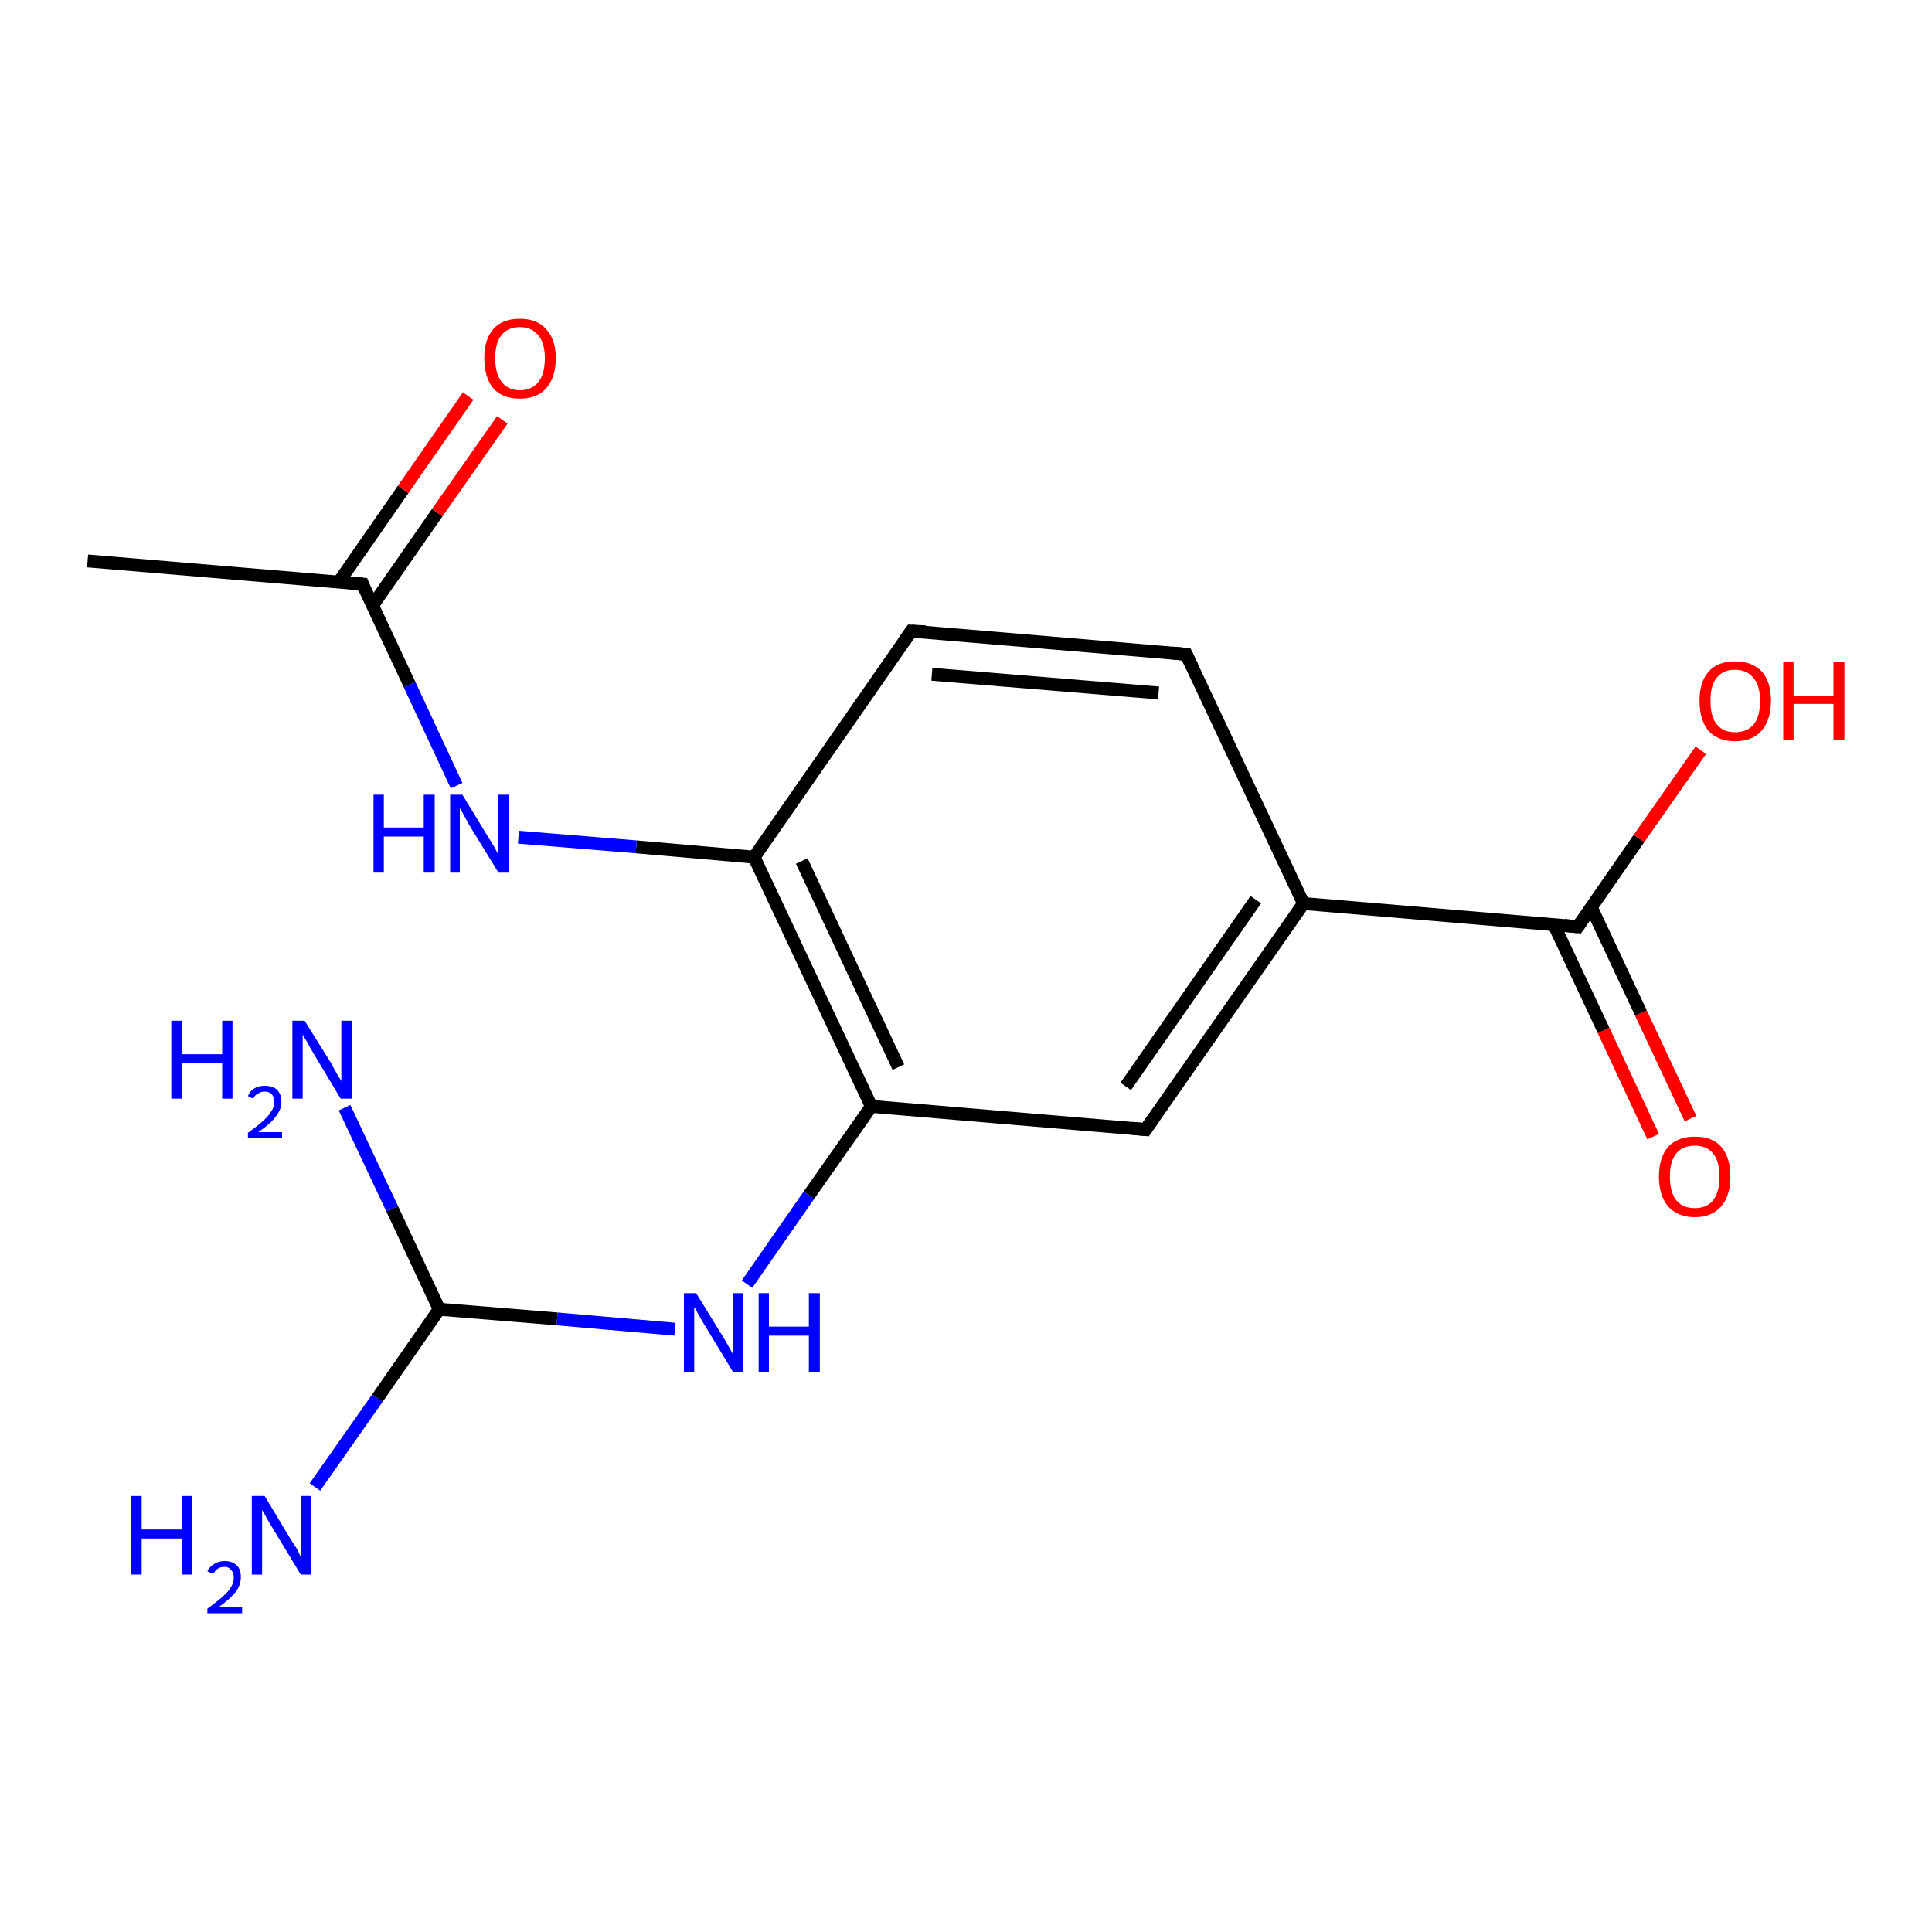 <?xml version='1.0' encoding='iso-8859-1'?>
<svg version='1.1' baseProfile='full'
              xmlns='http://www.w3.org/2000/svg'
                      xmlns:rdkit='http://www.rdkit.org/xml'
                      xmlns:xlink='http://www.w3.org/1999/xlink'
                  xml:space='preserve'
width='300px' height='300px' viewBox='0 0 300 300'>
<!-- END OF HEADER -->
<rect style='opacity:1.0;fill:#FFFFFF;stroke:none' width='300.0' height='300.0' x='0.0' y='0.0'> </rect>
<path class='bond-0 atom-0 atom-1' d='M 256.7,176.5 L 249.0,160.0' style='fill:none;fill-rule:evenodd;stroke:#FF0000;stroke-width:2.0px;stroke-linecap:butt;stroke-linejoin:miter;stroke-opacity:1' />
<path class='bond-0 atom-0 atom-1' d='M 249.0,160.0 L 241.3,143.6' style='fill:none;fill-rule:evenodd;stroke:#000000;stroke-width:2.0px;stroke-linecap:butt;stroke-linejoin:miter;stroke-opacity:1' />
<path class='bond-0 atom-0 atom-1' d='M 262.5,173.7 L 254.8,157.3' style='fill:none;fill-rule:evenodd;stroke:#FF0000;stroke-width:2.0px;stroke-linecap:butt;stroke-linejoin:miter;stroke-opacity:1' />
<path class='bond-0 atom-0 atom-1' d='M 254.8,157.3 L 247.1,140.9' style='fill:none;fill-rule:evenodd;stroke:#000000;stroke-width:2.0px;stroke-linecap:butt;stroke-linejoin:miter;stroke-opacity:1' />
<path class='bond-1 atom-1 atom-2' d='M 245.0,143.9 L 254.5,130.2' style='fill:none;fill-rule:evenodd;stroke:#000000;stroke-width:2.0px;stroke-linecap:butt;stroke-linejoin:miter;stroke-opacity:1' />
<path class='bond-1 atom-1 atom-2' d='M 254.5,130.2 L 264.1,116.5' style='fill:none;fill-rule:evenodd;stroke:#FF0000;stroke-width:2.0px;stroke-linecap:butt;stroke-linejoin:miter;stroke-opacity:1' />
<path class='bond-2 atom-1 atom-3' d='M 245.0,143.9 L 202.4,140.3' style='fill:none;fill-rule:evenodd;stroke:#000000;stroke-width:2.0px;stroke-linecap:butt;stroke-linejoin:miter;stroke-opacity:1' />
<path class='bond-3 atom-3 atom-4' d='M 202.4,140.3 L 177.9,175.4' style='fill:none;fill-rule:evenodd;stroke:#000000;stroke-width:2.0px;stroke-linecap:butt;stroke-linejoin:miter;stroke-opacity:1' />
<path class='bond-3 atom-3 atom-4' d='M 195.0,139.7 L 174.8,168.7' style='fill:none;fill-rule:evenodd;stroke:#000000;stroke-width:2.0px;stroke-linecap:butt;stroke-linejoin:miter;stroke-opacity:1' />
<path class='bond-4 atom-4 atom-5' d='M 177.9,175.4 L 135.3,171.8' style='fill:none;fill-rule:evenodd;stroke:#000000;stroke-width:2.0px;stroke-linecap:butt;stroke-linejoin:miter;stroke-opacity:1' />
<path class='bond-5 atom-5 atom-6' d='M 135.3,171.8 L 125.6,185.6' style='fill:none;fill-rule:evenodd;stroke:#000000;stroke-width:2.0px;stroke-linecap:butt;stroke-linejoin:miter;stroke-opacity:1' />
<path class='bond-5 atom-5 atom-6' d='M 125.6,185.6 L 116.0,199.4' style='fill:none;fill-rule:evenodd;stroke:#0000FF;stroke-width:2.0px;stroke-linecap:butt;stroke-linejoin:miter;stroke-opacity:1' />
<path class='bond-6 atom-6 atom-7' d='M 104.8,206.4 L 86.5,204.8' style='fill:none;fill-rule:evenodd;stroke:#0000FF;stroke-width:2.0px;stroke-linecap:butt;stroke-linejoin:miter;stroke-opacity:1' />
<path class='bond-6 atom-6 atom-7' d='M 86.5,204.8 L 68.2,203.3' style='fill:none;fill-rule:evenodd;stroke:#000000;stroke-width:2.0px;stroke-linecap:butt;stroke-linejoin:miter;stroke-opacity:1' />
<path class='bond-7 atom-7 atom-8' d='M 68.2,203.3 L 58.6,217.1' style='fill:none;fill-rule:evenodd;stroke:#000000;stroke-width:2.0px;stroke-linecap:butt;stroke-linejoin:miter;stroke-opacity:1' />
<path class='bond-7 atom-7 atom-8' d='M 58.6,217.1 L 48.9,230.9' style='fill:none;fill-rule:evenodd;stroke:#0000FF;stroke-width:2.0px;stroke-linecap:butt;stroke-linejoin:miter;stroke-opacity:1' />
<path class='bond-8 atom-7 atom-9' d='M 68.2,203.3 L 60.9,187.7' style='fill:none;fill-rule:evenodd;stroke:#000000;stroke-width:2.0px;stroke-linecap:butt;stroke-linejoin:miter;stroke-opacity:1' />
<path class='bond-8 atom-7 atom-9' d='M 60.9,187.7 L 53.5,172.0' style='fill:none;fill-rule:evenodd;stroke:#0000FF;stroke-width:2.0px;stroke-linecap:butt;stroke-linejoin:miter;stroke-opacity:1' />
<path class='bond-9 atom-5 atom-10' d='M 135.3,171.8 L 117.1,133.1' style='fill:none;fill-rule:evenodd;stroke:#000000;stroke-width:2.0px;stroke-linecap:butt;stroke-linejoin:miter;stroke-opacity:1' />
<path class='bond-9 atom-5 atom-10' d='M 139.5,165.7 L 124.5,133.7' style='fill:none;fill-rule:evenodd;stroke:#000000;stroke-width:2.0px;stroke-linecap:butt;stroke-linejoin:miter;stroke-opacity:1' />
<path class='bond-10 atom-10 atom-11' d='M 117.1,133.1 L 141.5,98.0' style='fill:none;fill-rule:evenodd;stroke:#000000;stroke-width:2.0px;stroke-linecap:butt;stroke-linejoin:miter;stroke-opacity:1' />
<path class='bond-11 atom-11 atom-12' d='M 141.5,98.0 L 184.2,101.6' style='fill:none;fill-rule:evenodd;stroke:#000000;stroke-width:2.0px;stroke-linecap:butt;stroke-linejoin:miter;stroke-opacity:1' />
<path class='bond-11 atom-11 atom-12' d='M 144.7,104.7 L 179.9,107.6' style='fill:none;fill-rule:evenodd;stroke:#000000;stroke-width:2.0px;stroke-linecap:butt;stroke-linejoin:miter;stroke-opacity:1' />
<path class='bond-12 atom-10 atom-13' d='M 117.1,133.1 L 98.8,131.5' style='fill:none;fill-rule:evenodd;stroke:#000000;stroke-width:2.0px;stroke-linecap:butt;stroke-linejoin:miter;stroke-opacity:1' />
<path class='bond-12 atom-10 atom-13' d='M 98.8,131.5 L 80.5,130.0' style='fill:none;fill-rule:evenodd;stroke:#0000FF;stroke-width:2.0px;stroke-linecap:butt;stroke-linejoin:miter;stroke-opacity:1' />
<path class='bond-13 atom-13 atom-14' d='M 70.9,122.0 L 63.6,106.3' style='fill:none;fill-rule:evenodd;stroke:#0000FF;stroke-width:2.0px;stroke-linecap:butt;stroke-linejoin:miter;stroke-opacity:1' />
<path class='bond-13 atom-13 atom-14' d='M 63.6,106.3 L 56.3,90.7' style='fill:none;fill-rule:evenodd;stroke:#000000;stroke-width:2.0px;stroke-linecap:butt;stroke-linejoin:miter;stroke-opacity:1' />
<path class='bond-14 atom-14 atom-15' d='M 57.8,94.1 L 67.9,79.6' style='fill:none;fill-rule:evenodd;stroke:#000000;stroke-width:2.0px;stroke-linecap:butt;stroke-linejoin:miter;stroke-opacity:1' />
<path class='bond-14 atom-14 atom-15' d='M 67.9,79.6 L 78.0,65.2' style='fill:none;fill-rule:evenodd;stroke:#FF0000;stroke-width:2.0px;stroke-linecap:butt;stroke-linejoin:miter;stroke-opacity:1' />
<path class='bond-14 atom-14 atom-15' d='M 52.6,90.4 L 62.6,76.0' style='fill:none;fill-rule:evenodd;stroke:#000000;stroke-width:2.0px;stroke-linecap:butt;stroke-linejoin:miter;stroke-opacity:1' />
<path class='bond-14 atom-14 atom-15' d='M 62.6,76.0 L 72.7,61.5' style='fill:none;fill-rule:evenodd;stroke:#FF0000;stroke-width:2.0px;stroke-linecap:butt;stroke-linejoin:miter;stroke-opacity:1' />
<path class='bond-15 atom-14 atom-16' d='M 56.3,90.7 L 13.6,87.1' style='fill:none;fill-rule:evenodd;stroke:#000000;stroke-width:2.0px;stroke-linecap:butt;stroke-linejoin:miter;stroke-opacity:1' />
<path class='bond-16 atom-12 atom-3' d='M 184.2,101.6 L 202.4,140.3' style='fill:none;fill-rule:evenodd;stroke:#000000;stroke-width:2.0px;stroke-linecap:butt;stroke-linejoin:miter;stroke-opacity:1' />
<path d='M 245.5,143.2 L 245.0,143.9 L 242.9,143.7' style='fill:none;stroke:#000000;stroke-width:2.0px;stroke-linecap:butt;stroke-linejoin:miter;stroke-opacity:1;' />
<path d='M 179.1,173.7 L 177.9,175.4 L 175.8,175.2' style='fill:none;stroke:#000000;stroke-width:2.0px;stroke-linecap:butt;stroke-linejoin:miter;stroke-opacity:1;' />
<path d='M 140.3,99.7 L 141.5,98.0 L 143.7,98.1' style='fill:none;stroke:#000000;stroke-width:2.0px;stroke-linecap:butt;stroke-linejoin:miter;stroke-opacity:1;' />
<path d='M 182.0,101.4 L 184.2,101.6 L 185.1,103.5' style='fill:none;stroke:#000000;stroke-width:2.0px;stroke-linecap:butt;stroke-linejoin:miter;stroke-opacity:1;' />
<path d='M 56.6,91.5 L 56.3,90.7 L 54.1,90.5' style='fill:none;stroke:#000000;stroke-width:2.0px;stroke-linecap:butt;stroke-linejoin:miter;stroke-opacity:1;' />
<path class='atom-0' d='M 257.6 182.7
Q 257.6 179.8, 259.0 178.1
Q 260.5 176.5, 263.2 176.5
Q 265.9 176.5, 267.3 178.1
Q 268.7 179.8, 268.7 182.7
Q 268.7 185.6, 267.3 187.3
Q 265.8 189.0, 263.2 189.0
Q 260.5 189.0, 259.0 187.3
Q 257.6 185.6, 257.6 182.7
M 263.2 187.6
Q 265.0 187.6, 266.0 186.4
Q 267.0 185.1, 267.0 182.7
Q 267.0 180.3, 266.0 179.1
Q 265.0 177.9, 263.2 177.9
Q 261.3 177.9, 260.3 179.1
Q 259.3 180.3, 259.3 182.7
Q 259.3 185.1, 260.3 186.4
Q 261.3 187.6, 263.2 187.6
' fill='#FF0000'/>
<path class='atom-2' d='M 263.9 108.8
Q 263.9 105.9, 265.3 104.3
Q 266.7 102.7, 269.4 102.7
Q 272.1 102.7, 273.6 104.3
Q 275.0 105.9, 275.0 108.8
Q 275.0 111.8, 273.5 113.5
Q 272.1 115.1, 269.4 115.1
Q 266.8 115.1, 265.3 113.5
Q 263.9 111.8, 263.9 108.8
M 269.4 113.7
Q 271.3 113.7, 272.3 112.5
Q 273.3 111.3, 273.3 108.8
Q 273.3 106.5, 272.3 105.3
Q 271.3 104.0, 269.4 104.0
Q 267.6 104.0, 266.6 105.2
Q 265.6 106.4, 265.6 108.8
Q 265.6 111.3, 266.6 112.5
Q 267.6 113.7, 269.4 113.7
' fill='#FF0000'/>
<path class='atom-2' d='M 276.9 102.8
L 278.5 102.8
L 278.5 108.0
L 284.7 108.0
L 284.7 102.8
L 286.4 102.8
L 286.4 114.9
L 284.7 114.9
L 284.7 109.3
L 278.5 109.3
L 278.5 114.9
L 276.9 114.9
L 276.9 102.8
' fill='#FF0000'/>
<path class='atom-6' d='M 108.1 200.8
L 112.1 207.3
Q 112.5 207.9, 113.1 209.0
Q 113.8 210.2, 113.8 210.3
L 113.8 200.8
L 115.4 200.8
L 115.4 213.0
L 113.8 213.0
L 109.5 205.9
Q 109.0 205.1, 108.5 204.2
Q 108.0 203.2, 107.8 203.0
L 107.8 213.0
L 106.2 213.0
L 106.2 200.8
L 108.1 200.8
' fill='#0000FF'/>
<path class='atom-6' d='M 117.8 200.8
L 119.4 200.8
L 119.4 206.0
L 125.6 206.0
L 125.6 200.8
L 127.3 200.8
L 127.3 213.0
L 125.6 213.0
L 125.6 207.4
L 119.4 207.4
L 119.4 213.0
L 117.8 213.0
L 117.8 200.8
' fill='#0000FF'/>
<path class='atom-8' d='M 20.4 232.3
L 22.0 232.3
L 22.0 237.5
L 28.2 237.5
L 28.2 232.3
L 29.8 232.3
L 29.8 244.5
L 28.2 244.5
L 28.2 238.9
L 22.0 238.9
L 22.0 244.5
L 20.4 244.5
L 20.4 232.3
' fill='#0000FF'/>
<path class='atom-8' d='M 32.2 244.0
Q 32.5 243.3, 33.2 242.9
Q 33.9 242.4, 34.9 242.4
Q 36.1 242.4, 36.8 243.1
Q 37.4 243.7, 37.4 244.9
Q 37.4 246.1, 36.6 247.2
Q 35.7 248.3, 33.9 249.6
L 37.6 249.6
L 37.6 250.5
L 32.2 250.5
L 32.2 249.8
Q 33.7 248.7, 34.6 247.9
Q 35.5 247.1, 35.9 246.4
Q 36.3 245.7, 36.3 245.0
Q 36.3 244.2, 35.9 243.8
Q 35.5 243.3, 34.9 243.3
Q 34.2 243.3, 33.8 243.6
Q 33.4 243.9, 33.1 244.4
L 32.2 244.0
' fill='#0000FF'/>
<path class='atom-8' d='M 41.1 232.3
L 45.0 238.8
Q 45.4 239.4, 46.1 240.5
Q 46.7 241.7, 46.7 241.8
L 46.7 232.3
L 48.3 232.3
L 48.3 244.5
L 46.7 244.5
L 42.4 237.4
Q 41.9 236.6, 41.4 235.7
Q 40.9 234.7, 40.7 234.5
L 40.7 244.5
L 39.1 244.5
L 39.1 232.3
L 41.1 232.3
' fill='#0000FF'/>
<path class='atom-9' d='M 26.6 158.5
L 28.3 158.5
L 28.3 163.7
L 34.5 163.7
L 34.5 158.5
L 36.1 158.5
L 36.1 170.6
L 34.5 170.6
L 34.5 165.0
L 28.3 165.0
L 28.3 170.6
L 26.6 170.6
L 26.6 158.5
' fill='#0000FF'/>
<path class='atom-9' d='M 38.5 170.2
Q 38.8 169.4, 39.5 169.0
Q 40.2 168.6, 41.1 168.6
Q 42.3 168.6, 43.0 169.2
Q 43.7 169.9, 43.7 171.1
Q 43.7 172.3, 42.8 173.4
Q 42.0 174.5, 40.1 175.8
L 43.8 175.8
L 43.8 176.7
L 38.5 176.7
L 38.5 175.9
Q 39.9 174.9, 40.8 174.1
Q 41.7 173.3, 42.1 172.6
Q 42.6 171.9, 42.6 171.1
Q 42.6 170.4, 42.2 169.9
Q 41.8 169.5, 41.1 169.5
Q 40.5 169.5, 40.1 169.8
Q 39.6 170.0, 39.3 170.6
L 38.5 170.2
' fill='#0000FF'/>
<path class='atom-9' d='M 47.3 158.5
L 51.3 164.9
Q 51.7 165.6, 52.3 166.7
Q 53.0 167.8, 53.0 167.9
L 53.0 158.5
L 54.6 158.5
L 54.6 170.6
L 52.9 170.6
L 48.7 163.6
Q 48.2 162.8, 47.7 161.8
Q 47.1 160.9, 47.0 160.6
L 47.0 170.6
L 45.4 170.6
L 45.4 158.5
L 47.3 158.5
' fill='#0000FF'/>
<path class='atom-13' d='M 58.0 123.4
L 59.6 123.4
L 59.6 128.5
L 65.8 128.5
L 65.8 123.4
L 67.5 123.4
L 67.5 135.5
L 65.8 135.5
L 65.8 129.9
L 59.6 129.9
L 59.6 135.5
L 58.0 135.5
L 58.0 123.4
' fill='#0000FF'/>
<path class='atom-13' d='M 71.8 123.4
L 75.7 129.8
Q 76.1 130.4, 76.8 131.6
Q 77.4 132.7, 77.4 132.8
L 77.4 123.4
L 79.0 123.4
L 79.0 135.5
L 77.4 135.5
L 73.1 128.5
Q 72.6 127.7, 72.1 126.7
Q 71.6 125.8, 71.4 125.5
L 71.4 135.5
L 69.9 135.5
L 69.9 123.4
L 71.8 123.4
' fill='#0000FF'/>
<path class='atom-15' d='M 75.2 55.6
Q 75.2 52.7, 76.6 51.1
Q 78.0 49.5, 80.7 49.5
Q 83.4 49.5, 84.8 51.1
Q 86.3 52.7, 86.3 55.6
Q 86.3 58.6, 84.8 60.3
Q 83.4 61.9, 80.7 61.9
Q 78.0 61.9, 76.6 60.3
Q 75.2 58.6, 75.2 55.6
M 80.7 60.6
Q 82.6 60.6, 83.6 59.3
Q 84.6 58.1, 84.6 55.6
Q 84.6 53.3, 83.6 52.1
Q 82.6 50.8, 80.7 50.8
Q 78.9 50.8, 77.9 52.0
Q 76.9 53.2, 76.9 55.6
Q 76.9 58.1, 77.9 59.3
Q 78.9 60.6, 80.7 60.6
' fill='#FF0000'/>
</svg>
